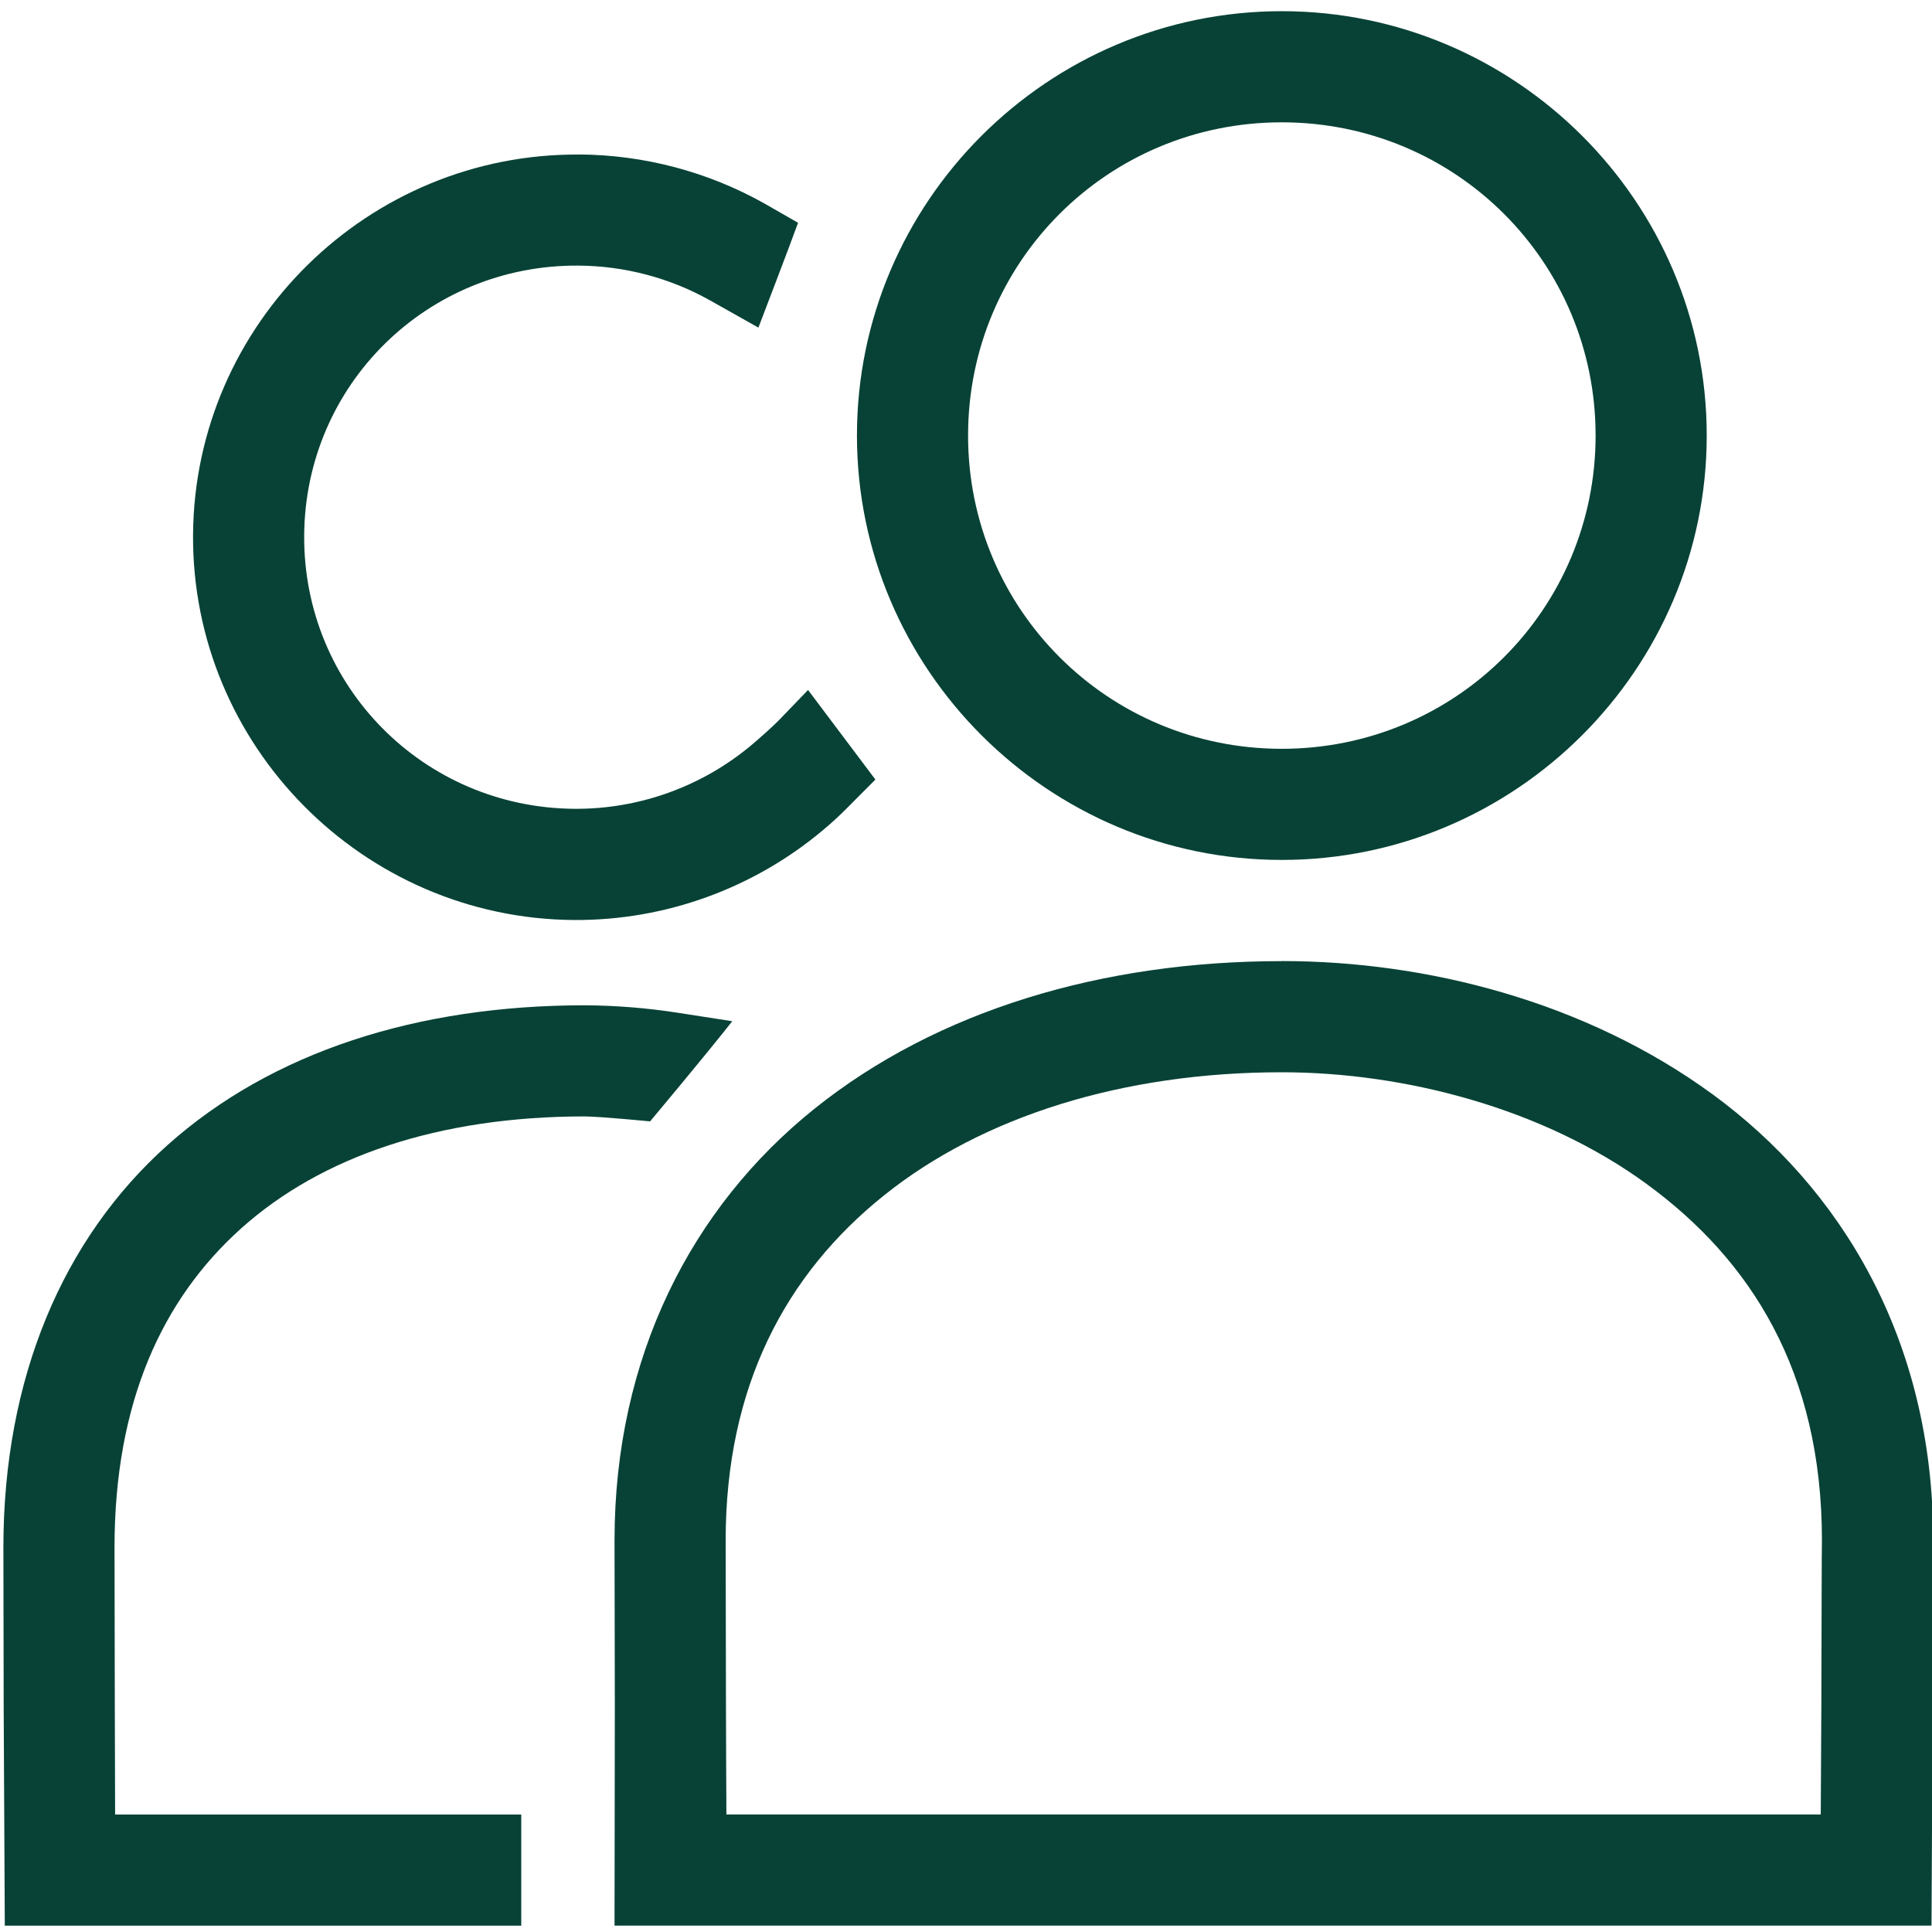 <!DOCTYPE svg PUBLIC "-//W3C//DTD SVG 1.1//EN" "http://www.w3.org/Graphics/SVG/1.1/DTD/svg11.dtd">

<!-- Uploaded to: SVG Repo, www.svgrepo.com, Transformed by: SVG Repo Mixer Tools -->
<svg xmlns:dc="http://purl.org/dc/elements/1.1/" xmlns:cc="http://creativecommons.org/ns#" xmlns:rdf="http://www.w3.org/1999/02/22-rdf-syntax-ns#" xmlns:svg="http://www.w3.org/2000/svg" xmlns="http://www.w3.org/2000/svg" xmlns:sodipodi="http://sodipodi.sourceforge.net/DTD/sodipodi-0.dtd" xmlns:inkscape="http://www.inkscape.org/namespaces/inkscape" width="24px" height="24px" viewBox="0 0 400 400" id="svg2" version="1.1" inkscape:version="0.91 r13725" sodipodi:docname="team.svg" fill="#000000">

<g id="SVGRepo_bgCarrier" stroke-width="0"/>

<g id="SVGRepo_tracerCarrier" stroke-linecap="round" stroke-linejoin="round"/>

<g id="SVGRepo_iconCarrier"> <defs id="defs4"/> <sodipodi:namedview id="base" pagecolor="#084236" bordercolor="#084236" borderopacity="1.0" inkscape:pageopacity="0.0" inkscape:pageshadow="2" inkscape:zoom="1.1341102" inkscape:cx="253.29936" inkscape:cy="39.888271" inkscape:document-units="px" inkscape:current-layer="layer2" showgrid="false" units="px" showguides="true" inkscape:guide-bbox="true" inkscape:window-width="1863" inkscape:window-height="1056" inkscape:window-x="1977" inkscape:window-y="24" inkscape:window-maximized="1"/>  <g inkscape:groupmode="layer" id="layer2" inkscape:label="Capa 2"> <g transform="matrix(15.339,0,0,15.339,-10216.591,-9424.941)" style="display:inline;fill:#084236" id="g7483"> <path sodipodi:nodetypes="cscccccccsccssccsscccccccscs" inkscape:connector-curvature="0" id="path7377" d="m 683.354,627.416 c -2.418,-3e-5 -4.649,0.663 -6.307,1.992 -1.657,1.329 -2.699,3.347 -2.699,5.826 l 0,0.002 0,0.002 c 2.4e-4,0.037 0.004,2.223 0.004,2.223 l -0.004,2.973 17.776,0 0.015,-2.973 c 0,0 0.003,-1.074 0.004,-1.486 10e-4,-0.412 0.005,-0.755 0.004,-0.725 l 0,-0.008 0,-0.008 c 0,-2.727 -1.256,-4.761 -2.977,-6.02 -1.721,-1.258 -3.871,-1.799 -5.814,-1.799 z m 0,1.5 c 1.658,10e-6 3.529,0.487 4.928,1.51 1.399,1.023 2.363,2.524 2.363,4.809 -0.002,0.108 -0.003,0.33 -0.004,0.734 -10e-4,0.413 -0.002,0.951 -0.004,1.488 -0.002,0.534 -0.005,1.066 -0.008,1.477 l -14.771,0 c -0.002,-0.41 -0.005,-0.943 -0.006,-1.477 -0.003,-1.072 -0.003,-2.105 -0.004,-2.223 -4e-5,-2.073 0.806,-3.589 2.137,-4.656 1.331,-1.067 3.227,-1.662 5.369,-1.662 z" style="color:#084236;font-style:normal;font-variant:normal;font-weight:normal;font-stretch:normal;font-size:medium;line-height:normal;font-family:sans-serif;text-indent:0;text-align:start;text-decoration:none;text-decoration-line:none;text-decoration-style:solid;text-decoration-color:#084236;letter-spacing:normal;word-spacing:normal;text-transform:none;direction:ltr;block-progression:tb;writing-mode:lr-tb;baseline-shift:baseline;text-anchor:start;white-space:normal;clip-rule:nonzero;display:inline;overflow:visible;visibility:visible;opacity:1;isolation:auto;mix-blend-mode:normal;color-interpolation:sRGB;color-interpolation-filters:linearRGB;solid-color:#084236;solid-opacity:1;fill:#084236;fill-opacity:1;fill-rule:nonzero;stroke:none;stroke-width:1.5;stroke-linecap:square;stroke-linejoin:miter;stroke-miterlimit:4;stroke-dasharray:none;stroke-dashoffset:0;stroke-opacity:1;marker:none;color-rendering:auto;image-rendering:auto;shape-rendering:auto;text-rendering:auto;enable-background:accumulate"/> <path sodipodi:nodetypes="ssssssssss" inkscape:connector-curvature="0" id="ellipse7379" d="m 683.354,614.594 c -3.158,0 -5.734,2.572 -5.734,5.727 0,3.155 2.576,5.729 5.734,5.729 3.158,0 5.736,-2.574 5.736,-5.729 0,-3.155 -2.578,-5.727 -5.736,-5.727 z m 0,1.5 c 2.349,0 4.236,1.884 4.236,4.227 0,2.343 -1.887,4.229 -4.236,4.229 -2.349,0 -4.234,-1.886 -4.234,-4.229 0,-2.343 1.885,-4.227 4.234,-4.227 z" style="color:#084236;font-style:normal;font-variant:normal;font-weight:normal;font-stretch:normal;font-size:medium;line-height:normal;font-family:sans-serif;text-indent:0;text-align:start;text-decoration:none;text-decoration-line:none;text-decoration-style:solid;text-decoration-color:#084236;letter-spacing:normal;word-spacing:normal;text-transform:none;direction:ltr;block-progression:tb;writing-mode:lr-tb;baseline-shift:baseline;text-anchor:start;white-space:normal;clip-rule:nonzero;display:inline;overflow:visible;visibility:visible;opacity:1;isolation:auto;mix-blend-mode:normal;color-interpolation:sRGB;color-interpolation-filters:linearRGB;solid-color:#084236;solid-opacity:1;fill:#084236;fill-opacity:1;fill-rule:nonzero;stroke:none;stroke-width:1.5;stroke-linecap:square;stroke-linejoin:miter;stroke-miterlimit:4;stroke-dasharray:none;stroke-dashoffset:0;stroke-opacity:1;marker:none;color-rendering:auto;image-rendering:auto;shape-rendering:auto;text-rendering:auto;enable-background:accumulate"/> <path sodipodi:nodetypes="csccccccccccccscccccccc" inkscape:connector-curvature="0" id="path7381" d="m 673.947,628.012 c -2.254,-7e-5 -4.223,0.626 -5.635,1.889 -1.412,1.263 -2.213,3.146 -2.213,5.43 l 0,0.002 0,0.002 c 2e-4,0.04 0.004,2.174 0.004,2.174 l 0.015,2.926 6.139,0 0.832,0 0,-1.5 -0.832,0 -4.65,0 c -0.002,-0.4 -0.003,-0.911 -0.004,-1.428 -0.002,-1.053 -0.003,-2.08 -0.004,-2.18 7.1e-4,-1.942 0.635,-3.342 1.713,-4.307 1.078,-0.964 2.656,-1.507 4.631,-1.508 0.223,0.002 0.885,0.067 0.885,0.067 0,0 0.763,-0.911 1.109,-1.352 l -0.74,-0.115 c -0.412,-0.064 -0.829,-0.097 -1.246,-0.1 l -0.002,0 -0.002,0 z" style="color:#084236;font-style:normal;font-variant:normal;font-weight:normal;font-stretch:normal;font-size:medium;line-height:normal;font-family:sans-serif;text-indent:0;text-align:start;text-decoration:none;text-decoration-line:none;text-decoration-style:solid;text-decoration-color:#084236;letter-spacing:normal;word-spacing:normal;text-transform:none;direction:ltr;block-progression:tb;writing-mode:lr-tb;baseline-shift:baseline;text-anchor:start;white-space:normal;clip-rule:nonzero;display:inline;overflow:visible;visibility:visible;opacity:1;isolation:auto;mix-blend-mode:normal;color-interpolation:sRGB;color-interpolation-filters:linearRGB;solid-color:#084236;solid-opacity:1;fill:#084236;fill-opacity:1;fill-rule:nonzero;stroke:none;stroke-width:1.5;stroke-linecap:square;stroke-linejoin:miter;stroke-miterlimit:4;stroke-dasharray:none;stroke-dashoffset:0;stroke-opacity:1;marker:none;color-rendering:auto;image-rendering:auto;shape-rendering:auto;text-rendering:auto;enable-background:accumulate"/> <path sodipodi:nodetypes="cccccccsccccccccc" inkscape:connector-curvature="0" id="path7383" d="m 673.872,616.529 c -2.849,-0.02 -5.193,2.285 -5.213,5.131 -0.019,2.845 2.294,5.182 5.143,5.201 1.232,0.007 2.421,-0.426 3.358,-1.212 0.114,-0.095 0.223,-0.195 0.328,-0.301 l 0.381,-0.383 -0.909,-1.209 -0.402,0.417 c -0.074,0.076 -0.28,0.259 -0.361,0.326 -0.665,0.558 -1.511,0.866 -2.387,0.861 -2.04,-0.013 -3.665,-1.658 -3.651,-3.691 0.014,-2.033 1.661,-3.655 3.701,-3.641 0.622,0.004 1.234,0.165 1.776,0.469 l 0.654,0.368 c 0,0 0.469,-1.225 0.535,-1.415 l -0.455,-0.261 c -0.763,-0.428 -1.622,-0.655 -2.498,-0.661 z" style="color:#084236;font-style:normal;font-variant:normal;font-weight:normal;font-stretch:normal;font-size:medium;line-height:normal;font-family:sans-serif;text-indent:0;text-align:start;text-decoration:none;text-decoration-line:none;text-decoration-style:solid;text-decoration-color:#084236;letter-spacing:normal;word-spacing:normal;text-transform:none;direction:ltr;block-progression:tb;writing-mode:lr-tb;baseline-shift:baseline;text-anchor:start;white-space:normal;clip-rule:nonzero;display:inline;overflow:visible;visibility:visible;opacity:1;isolation:auto;mix-blend-mode:normal;color-interpolation:sRGB;color-interpolation-filters:linearRGB;solid-color:#084236;solid-opacity:1;fill:#084236;fill-opacity:1;fill-rule:nonzero;stroke:none;stroke-width:1.5;stroke-linecap:square;stroke-linejoin:miter;stroke-miterlimit:4;stroke-dasharray:none;stroke-dashoffset:0;stroke-opacity:1;marker:none;color-rendering:auto;image-rendering:auto;shape-rendering:auto;text-rendering:auto;enable-background:accumulate"/> </g> </g> </g>

</svg>
